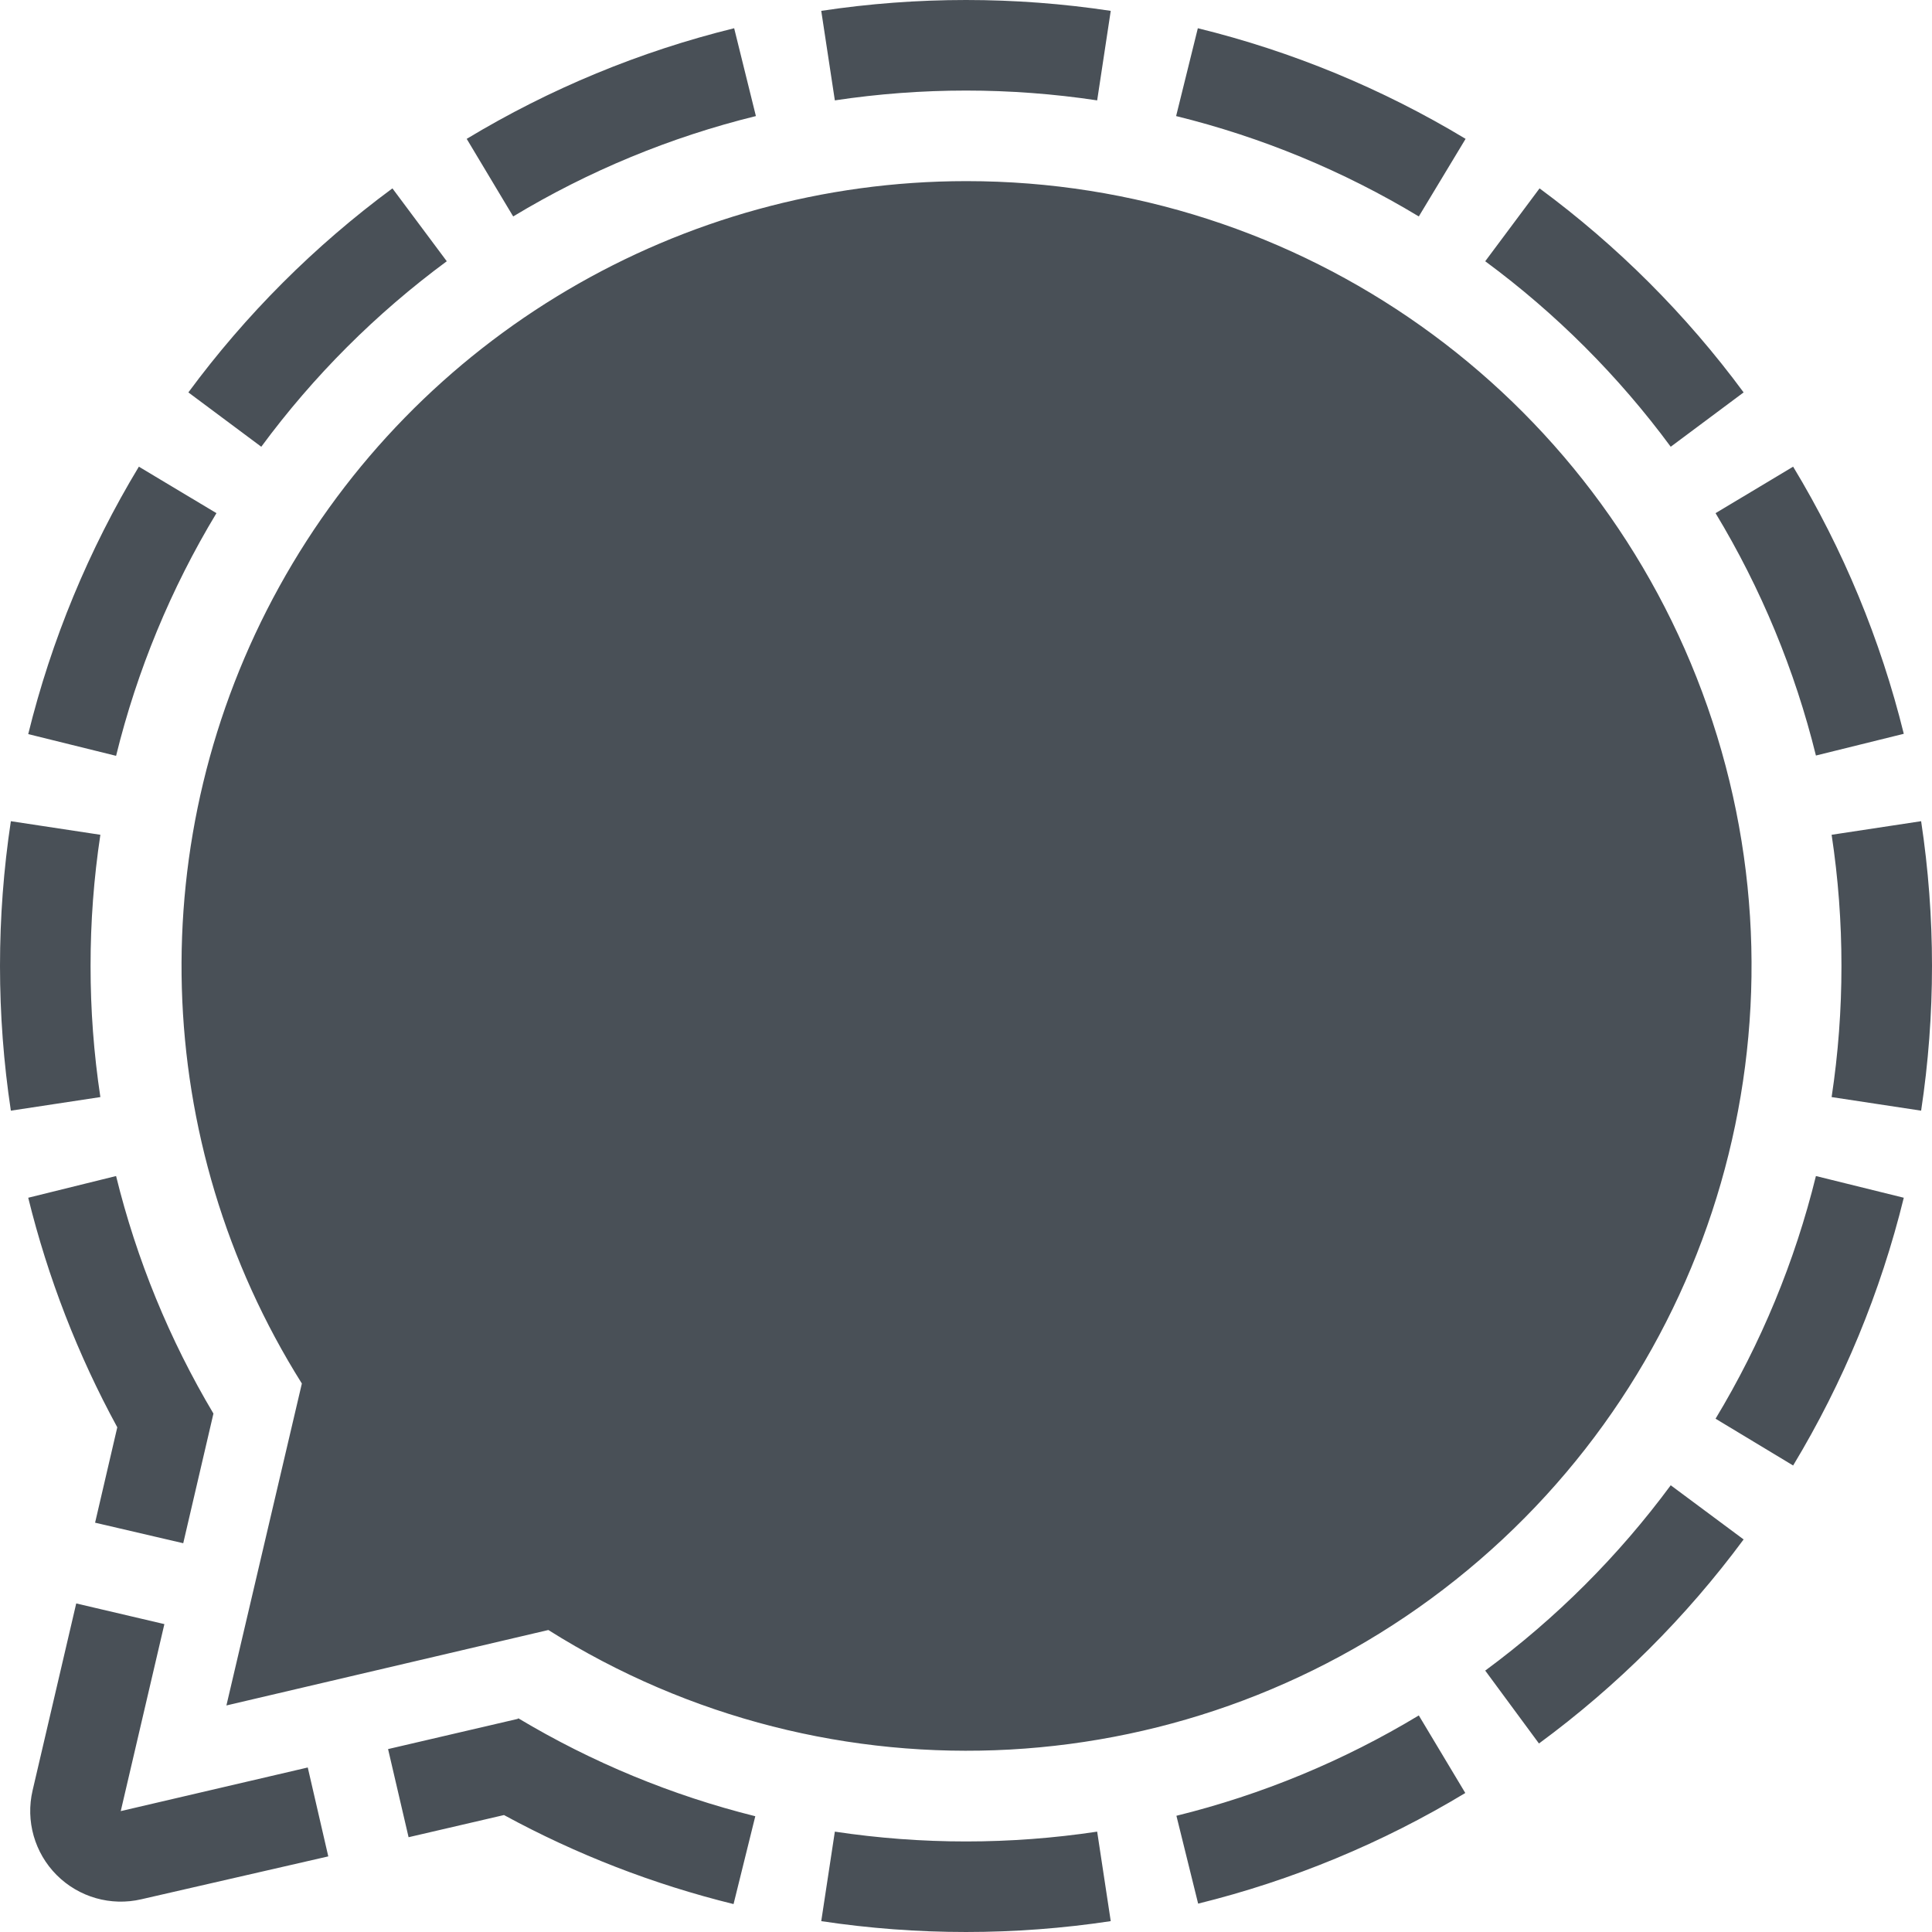 <?xml version="1.0" encoding="UTF-8"?>
<svg width="242px" height="242px" viewBox="0 0 242 242" version="1.1" xmlns="http://www.w3.org/2000/svg" xmlns:xlink="http://www.w3.org/1999/xlink">
    <title>Group 3</title>
    <defs>
        <path d="M102.868,1.36 L104.572,12.573 C115.461,10.934 126.539,10.934 137.43,12.573 L137.43,12.573 L139.13,1.36 C133.122,0.453 127.061,0 121,0 L121,0 C114.939,0 108.878,0.453 102.868,1.36 L102.868,1.36 Z M147.319,14.539 C158.026,17.172 168.277,21.411 177.718,27.112 L177.718,27.112 L183.579,17.393 C173.164,11.109 161.854,6.436 150.04,3.536 L150.04,3.536 L147.319,14.539 Z M58.458,17.393 L64.28,27.112 C73.724,21.411 83.973,17.172 94.683,14.539 L94.683,14.539 L91.96,3.536 C80.158,6.44 68.863,11.113 58.458,17.393 L58.458,17.393 Z M120.998,22.688 C85.226,22.705 52.286,42.152 34.991,73.466 L34.991,73.466 C17.697,104.779 18.778,143.015 37.811,173.299 L37.811,173.299 L28.36,213.623 L68.686,204.173 C104.057,226.448 149.65,223.923 182.344,197.877 L182.344,197.877 C215.039,171.828 227.683,127.956 213.869,88.504 L213.869,88.504 C200.067,49.083 162.852,22.688 121.084,22.688 L121.084,22.688 C121.054,22.688 121.031,22.688 120.998,22.688 L120.998,22.688 Z M186.037,32.724 C194.901,39.263 202.734,47.094 209.273,55.959 L209.273,55.959 L218.404,49.153 C211.211,39.404 202.593,30.787 192.843,23.595 L192.843,23.595 L186.037,32.724 Z M23.595,49.153 L32.727,55.959 C39.266,47.094 47.098,39.263 55.963,32.724 L55.963,32.724 L49.155,23.595 C39.407,30.787 30.789,39.404 23.595,49.153 L23.595,49.153 Z M214.889,64.277 C220.584,73.706 224.823,83.941 227.46,94.637 L227.46,94.637 L238.466,91.915 C235.556,80.129 230.884,68.846 224.606,58.455 L224.606,58.455 L214.889,64.277 Z M3.535,91.953 L14.54,94.675 C17.173,83.966 21.411,73.718 27.112,64.277 L27.112,64.277 L17.394,58.455 C11.11,68.859 6.44,80.152 3.535,91.953 L3.535,91.953 Z M229.427,104.563 C230.25,110.001 230.661,115.492 230.658,120.992 L230.658,120.992 C230.661,126.491 230.25,131.982 229.427,137.419 L229.427,137.419 L240.638,139.121 C242.454,127.102 242.454,114.88 240.638,102.862 L240.638,102.862 L229.427,104.563 Z M1.36,139.121 L12.572,137.419 C11.751,131.982 11.339,126.491 11.345,120.992 L11.345,120.992 C11.339,115.492 11.751,110.001 12.572,104.563 L12.572,104.563 L1.36,102.862 C-0.453,114.88 -0.453,127.102 1.36,139.121 L1.36,139.121 Z M214.889,177.706 L224.606,183.566 C230.89,173.15 235.564,161.841 238.466,150.028 L238.466,150.028 L227.46,147.308 C224.827,158.015 220.588,168.265 214.889,177.706 L214.889,177.706 Z M3.535,150.028 C6.002,160.054 9.752,169.719 14.691,178.782 L14.691,178.782 L11.911,190.73 L22.952,193.302 L26.735,177.062 C21.222,167.8 17.112,157.773 14.54,147.308 L14.54,147.308 L3.535,150.028 Z M186.037,209.257 L192.769,218.388 C202.544,211.2 211.188,202.582 218.404,192.828 L218.404,192.828 L209.273,186.043 C202.732,194.899 194.901,202.725 186.037,209.257 L186.037,209.257 Z M4.083,224.268 C3.19,228.088 4.333,232.1 7.107,234.874 L7.107,234.874 C9.881,237.648 13.894,238.793 17.714,237.898 L17.714,237.898 L41.12,232.529 L38.55,221.393 L15.125,226.857 L20.59,203.434 L9.548,200.845 L4.083,224.268 Z M147.356,227.442 L150.078,238.447 C161.867,235.537 173.149,230.866 183.541,224.588 L183.541,224.588 L177.718,214.873 C168.288,220.568 158.051,224.805 147.356,227.442 L147.356,227.442 Z M64.848,215.306 L48.609,219.088 L51.179,230.128 L63.128,227.351 C72.194,232.287 81.86,236.037 91.884,238.502 L91.884,238.502 L94.607,227.499 C84.163,224.895 74.16,220.76 64.924,215.231 L64.924,215.231 L64.848,215.306 Z M104.572,229.429 L102.868,240.64 C114.888,242.453 127.113,242.453 139.13,240.64 L139.13,240.64 L137.43,229.429 C126.539,231.068 115.461,231.068 104.572,229.429 L104.572,229.429 Z" id="path-1"/>
    </defs>
    <g id="Page-1" stroke="none" stroke-width="1" fill="none" fill-rule="evenodd">
        <g id="Artboard" transform="translate(-47, -98)">
            <g id="Group-3" transform="translate(47, 98)">
                <mask id="mask-2" fill="white">
                    <use xlink:href="#path-1"/>
                </mask>
                <use id="Clip-2" fill="#495057" xlink:href="#path-1"/>
            </g>
        </g>
    </g>
</svg>